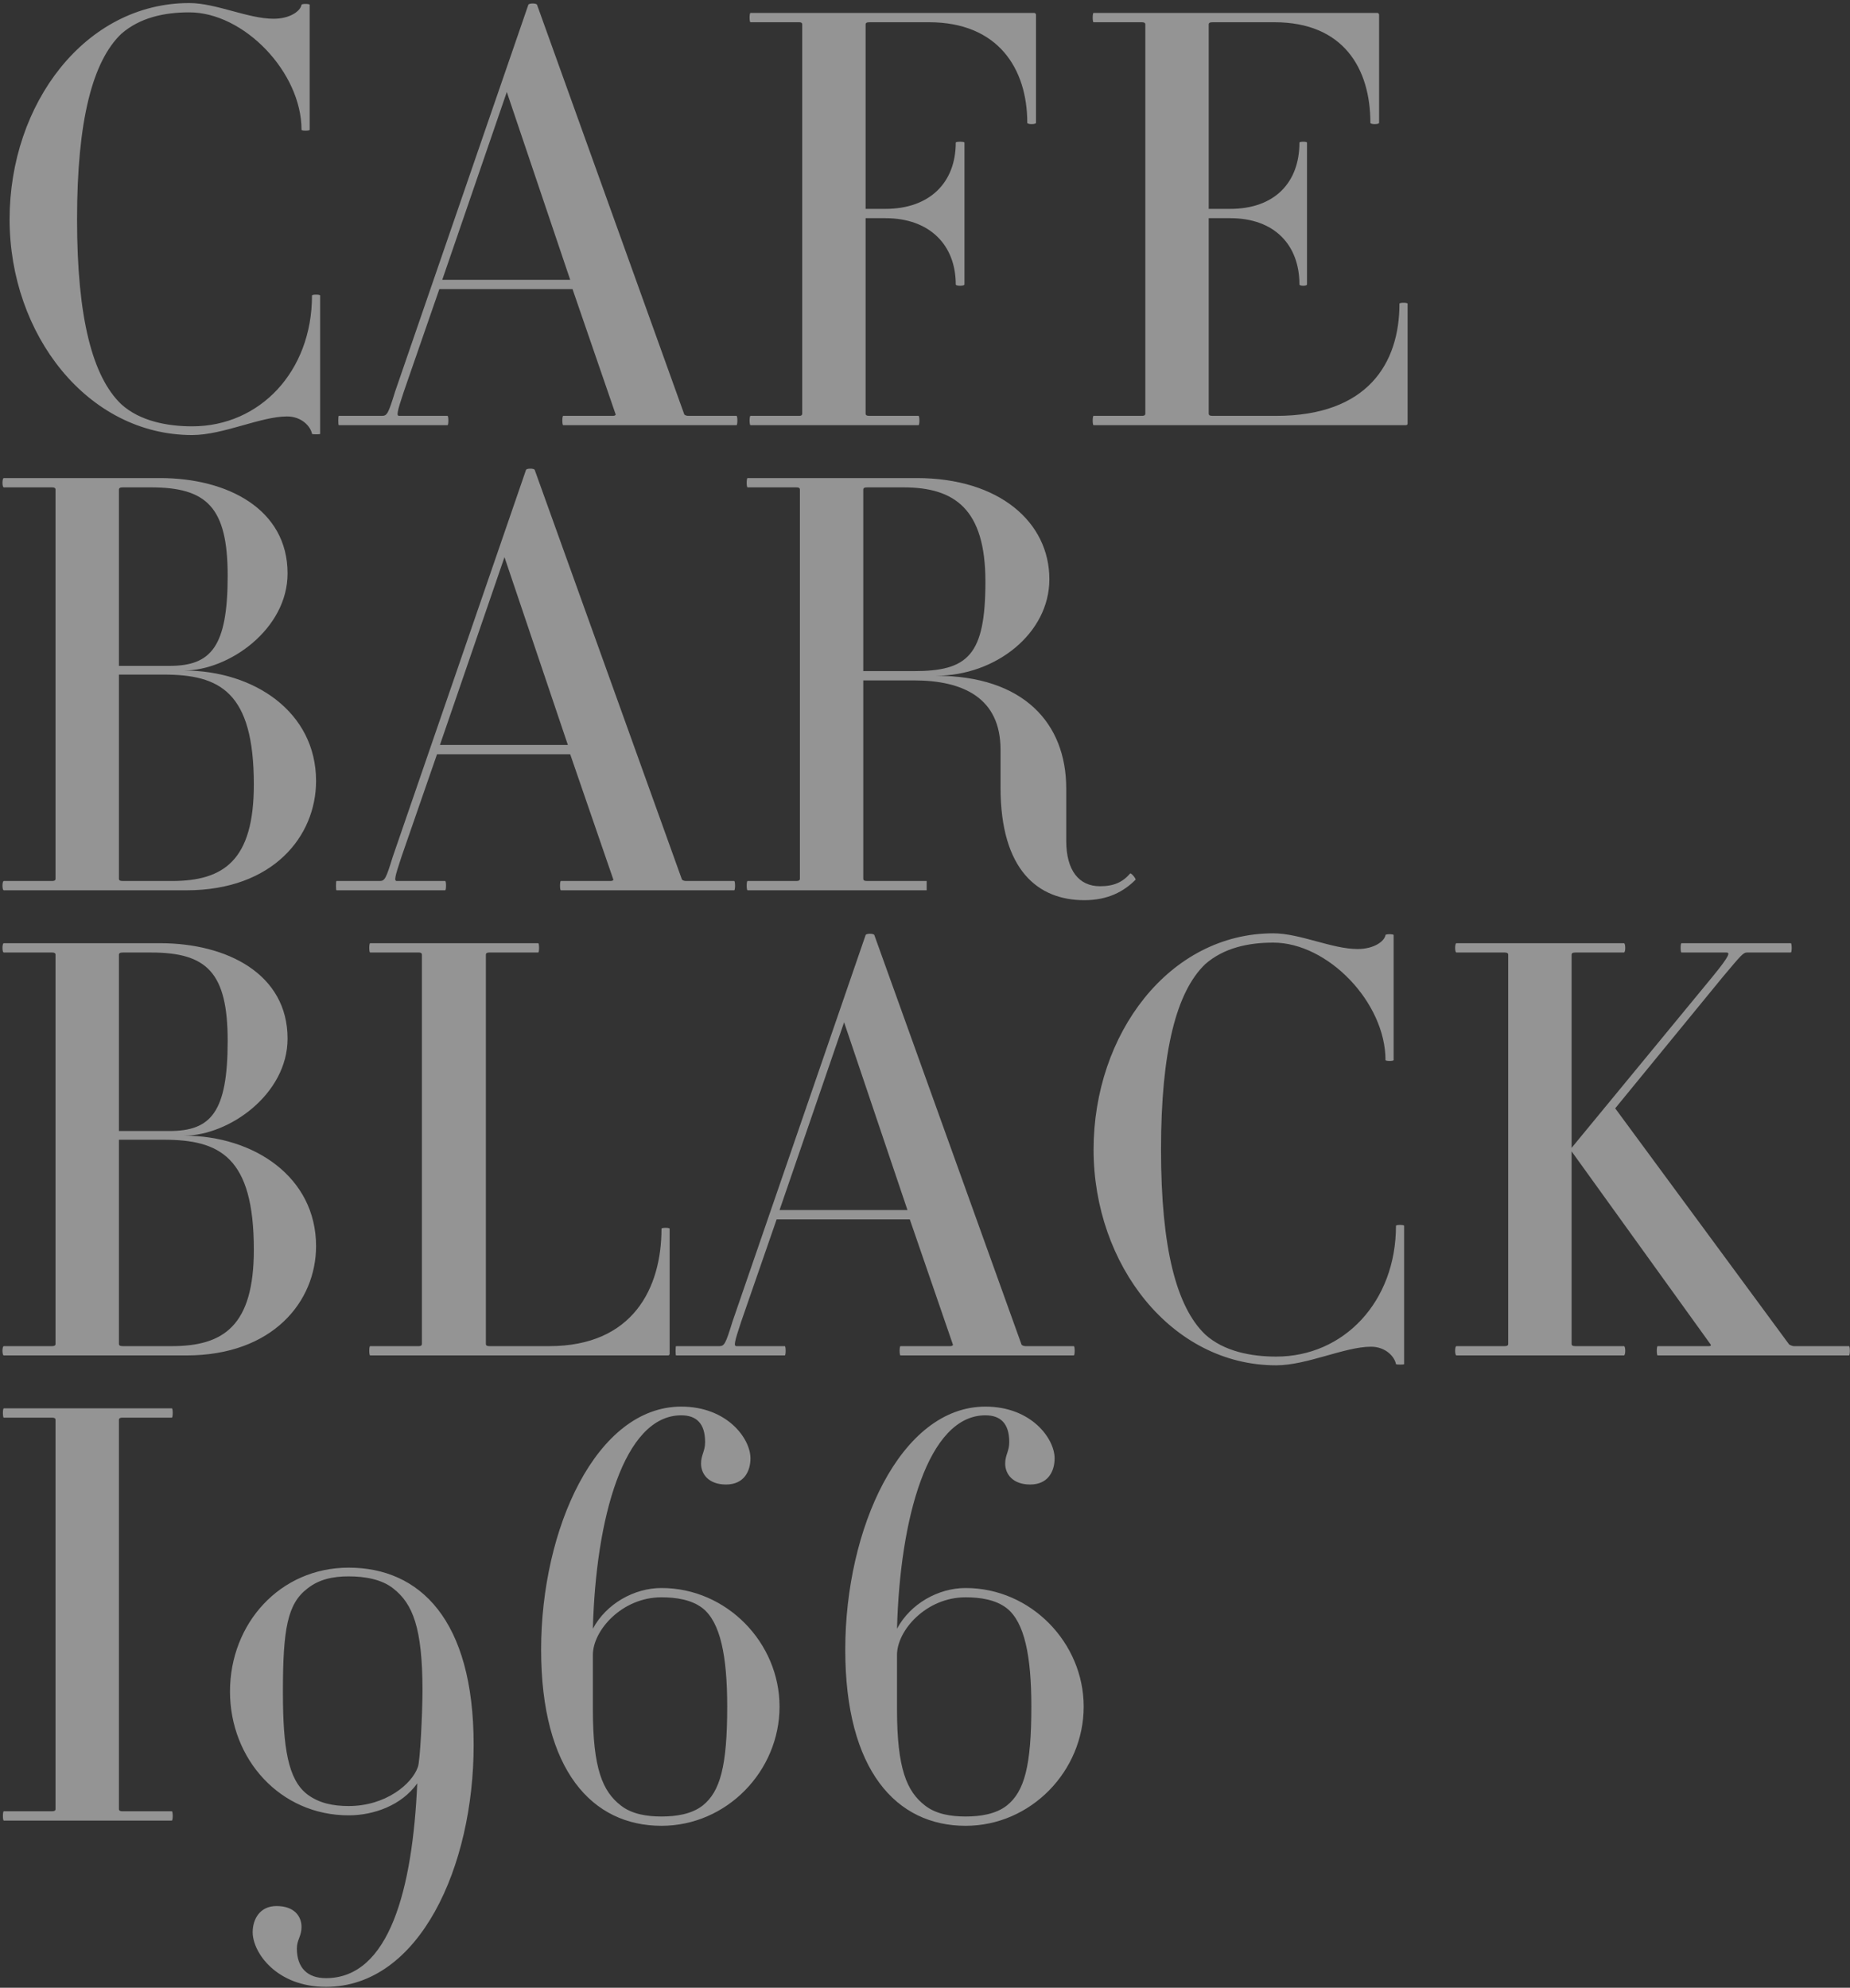 <?xml version="1.0" encoding="UTF-8"?>
<svg width="509px" height="547px" viewBox="0 0 509 547" version="1.1" xmlns="http://www.w3.org/2000/svg" xmlns:xlink="http://www.w3.org/1999/xlink">
    <rect x="0" y="0" width="509" height="547" fill="#333333" stroke="none"/>
    <!-- Generator: Sketch 60.1 (88133) - https://sketch.com -->
    <title>CAFEBARBLACKI966</title>
    <desc>Created with Sketch.</desc>
    <g id="Page-1" stroke="none" stroke-width="1" fill="none" fill-rule="evenodd" opacity="0.515">
        <g id="Cafe-Black-Large-Desktop-" transform="translate(-5, -1751)" fill="#EFEFEF" fill-rule="nonzero">
            <path d="M57.88,1870.72 C66.36,1870.72 76.76,1865.6 83.96,1865.6 C88.12,1865.6 90.52,1868.48 90.84,1870.4 C91,1870.56 93.08,1870.56 93.08,1870.4 L93.08,1832.32 C93.08,1832 90.84,1832 90.84,1832.32 C90.84,1853.28 76.44,1868.32 57.88,1868.32 C51,1868.32 43.48,1866.88 38.36,1862.24 C30.52,1854.72 26.2,1838.72 26.2,1811.36 C26.2,1784 30.52,1767.84 38.36,1760.32 C43.48,1755.84 50.2,1754.4 57.08,1754.4 C72.12,1754.4 87.96,1770.88 87.96,1786.72 C87.96,1787.04 90.2,1787.04 90.2,1786.72 L90.2,1752.32 C90.2,1752 87.96,1752 87.96,1752.32 C87.64,1754.08 84.76,1756.16 80.28,1756.16 C73.24,1756.16 64.44,1751.84 57.08,1751.84 C28.44,1751.84 7.64,1779.52 7.64,1811.36 C7.64,1843.04 29.08,1870.72 57.88,1870.72 Z M128.12,1868 C128.44,1868 128.44,1865.44 128.12,1865.44 L114.84,1865.44 C114.04,1865.44 114.2,1864.48 116.12,1858.72 L125.88,1830.56 L162.52,1830.56 L174.36,1864.96 C174.52,1865.12 174.2,1865.44 173.72,1865.44 L159.96,1865.44 C159.64,1865.44 159.64,1868 159.96,1868 L207.64,1868 C207.96,1868 207.96,1865.44 207.64,1865.44 L194.36,1865.44 C193.72,1865.44 193.24,1865.12 193.24,1864.96 L152.76,1752.32 C152.6,1751.84 150.52,1751.84 150.36,1752.32 L113.72,1858.72 C111.835,1864.847 111.492,1865.421 110.117,1865.439 L98.2,1865.44 C98.04,1865.44 98.04,1868 98.2,1868 L128.12,1868 Z M161.88,1828 L126.68,1828 L144.44,1776.32 L161.88,1828 Z M257.72,1868 C258.04,1868 258.04,1865.44 257.72,1865.44 L244.28,1865.44 C243.48,1865.44 243.16,1865.28 243.16,1864.8 L243.16,1811.04 L248.6,1811.04 C260.76,1811.04 267.96,1818.4 267.96,1829.28 C267.96,1829.76 270.36,1829.76 270.36,1829.28 L270.36,1790.24 C270.36,1789.92 267.96,1789.92 267.96,1790.24 C267.96,1801.28 260.76,1808.48 248.6,1808.48 L243.16,1808.48 L243.16,1757.76 C243.16,1757.28 243.48,1757.12 244.28,1757.12 L260.6,1757.12 C279.64,1757.12 287.64,1769.92 287.64,1784.8 C287.64,1785.28 290.04,1785.28 290.04,1784.8 L290.04,1755.04 C290.04,1754.88 289.88,1754.56 289.56,1754.56 L211.48,1754.56 C211.16,1754.56 211.16,1757.12 211.48,1757.12 L224.92,1757.12 C225.4,1757.12 225.72,1757.28 225.72,1757.76 L225.72,1864.8 C225.72,1865.28 225.4,1865.44 224.92,1865.44 L211.48,1865.44 C211.16,1865.44 211.16,1868 211.48,1868 L257.72,1868 Z M391.8,1868 C392.12,1868 392.28,1867.84 392.28,1867.52 L392.28,1834.56 C392.28,1834.24 390.04,1834.24 390.04,1834.56 C390.04,1851.04 381.24,1865.44 356.12,1865.44 L338.68,1865.44 C337.88,1865.44 337.56,1865.28 337.56,1864.8 L337.56,1811.04 L343.48,1811.04 C355.64,1811.04 362.52,1818.4 362.52,1829.28 C362.52,1829.76 364.6,1829.76 364.6,1829.28 L364.6,1790.24 C364.6,1789.92 362.52,1789.92 362.52,1790.24 C362.52,1801.28 355.64,1808.48 343.48,1808.48 L337.56,1808.48 L337.56,1757.76 C337.56,1757.28 337.88,1757.12 338.68,1757.12 L355.64,1757.12 C374.68,1757.12 382.04,1769.92 382.04,1784.8 C382.04,1785.28 384.44,1785.28 384.44,1784.8 L384.44,1755.04 C384.44,1754.88 384.28,1754.56 383.96,1754.56 L305.88,1754.56 C305.56,1754.56 305.56,1757.12 305.88,1757.12 L319.16,1757.12 C319.8,1757.12 320.12,1757.28 320.12,1757.76 L320.12,1864.8 C320.12,1865.28 319.8,1865.44 319.16,1865.44 L305.88,1865.44 C305.56,1865.44 305.56,1868 305.88,1868 L391.8,1868 Z M56.28,1996 C80.12,1996 91.96,1981.12 91.96,1965.92 C91.96,1946.88 74.84,1935.52 55.64,1935.52 C67.96,1935.52 84.12,1924.16 84.12,1908.8 C84.12,1891.04 67.48,1882.56 49.08,1882.56 L6.04,1882.56 C5.56,1882.56 5.56,1885.12 6.04,1885.12 L19.32,1885.12 C19.96,1885.12 20.28,1885.28 20.28,1885.76 L20.28,1992.8 C20.28,1993.28 19.96,1993.44 19.32,1993.44 L6.04,1993.44 C5.56,1993.44 5.56,1996 6.04,1996 L56.28,1996 Z M51.64,1934.24 L37.72,1934.24 L37.72,1885.76 C37.72,1885.28 38.04,1885.12 38.84,1885.12 L46.52,1885.12 C61.88,1885.12 67.64,1890.56 67.64,1909.44 C67.64,1929.12 63,1934.24 51.64,1934.24 Z M52.28,1993.44 L38.84,1993.44 C38.04,1993.44 37.72,1993.28 37.72,1992.8 L37.72,1936.64 L50.04,1936.64 C65.4,1936.64 74.84,1941.28 74.84,1966.88 C74.84,1987.84 66.52,1993.44 52.28,1993.44 Z M127.48,1996 C127.8,1996 127.8,1993.44 127.48,1993.44 L114.2,1993.44 C113.4,1993.44 113.56,1992.48 115.48,1986.72 L125.24,1958.56 L161.88,1958.56 L173.72,1992.96 C173.88,1993.12 173.56,1993.44 173.08,1993.44 L159.32,1993.44 C159,1993.44 159,1996 159.32,1996 L207,1996 C207.32,1996 207.32,1993.44 207,1993.44 L193.72,1993.44 C193.08,1993.44 192.6,1993.12 192.6,1992.96 L152.12,1880.32 C151.96,1879.84 149.88,1879.84 149.72,1880.32 L113.08,1986.72 C111.195,1992.847 110.852,1993.421 109.477,1993.439 L97.56,1993.44 C97.4,1993.44 97.4,1996 97.56,1996 L127.48,1996 Z M161.24,1956 L126.04,1956 L143.8,1904.32 L161.24,1956 Z M303.32,1998.72 C309.88,1998.72 314.2,1996.32 317.4,1993.12 C317.72,1992.96 316.28,1991.2 315.96,1991.36 C313.88,1993.76 311.48,1994.88 307.64,1994.88 C301.88,1994.88 298.36,1990.56 298.36,1982.4 L298.36,1968 C298.36,1949.92 286.52,1936.96 262.52,1936.96 C279,1936.96 293.72,1925.28 293.72,1910.4 C293.72,1894.72 279.96,1882.56 257.24,1882.56 L210.68,1882.56 C210.36,1882.56 210.36,1885.12 210.68,1885.12 L224.12,1885.12 C224.76,1885.12 225.08,1885.28 225.08,1885.76 L225.08,1992.8 C225.08,1993.28 224.76,1993.44 224.12,1993.44 L210.68,1993.44 C210.36,1993.44 210.36,1996 210.68,1996 L259.96,1996 L259.96,1993.44 L243.64,1993.44 C242.84,1993.44 242.52,1993.28 242.52,1992.8 L242.52,1938.24 L256.44,1938.24 C270.2,1938.24 280.28,1943.2 280.28,1957.28 L280.28,1967.68 C280.28,1990.56 290.68,1998.72 303.32,1998.72 Z M256.44,1935.68 L242.52,1935.68 L242.52,1885.76 C242.52,1885.28 242.84,1885.12 243.64,1885.12 L253.56,1885.12 C267.64,1885.12 276.12,1891.04 276.12,1911.04 C276.12,1931.36 271.32,1935.68 256.44,1935.68 Z M56.28,2124 C80.12,2124 91.96,2109.12 91.96,2093.92 C91.96,2074.88 74.84,2063.52 55.64,2063.52 C67.96,2063.52 84.12,2052.16 84.12,2036.8 C84.12,2019.04 67.48,2010.56 49.08,2010.56 L6.04,2010.56 C5.56,2010.56 5.56,2013.12 6.04,2013.12 L19.32,2013.12 C19.96,2013.12 20.28,2013.28 20.28,2013.76 L20.28,2120.8 C20.28,2121.28 19.96,2121.44 19.32,2121.44 L6.04,2121.44 C5.56,2121.44 5.56,2124 6.04,2124 L56.28,2124 Z M51.64,2062.24 L37.72,2062.24 L37.72,2013.76 C37.72,2013.28 38.04,2013.12 38.84,2013.12 L46.52,2013.12 C61.88,2013.12 67.64,2018.56 67.64,2037.44 C67.64,2057.12 63,2062.24 51.64,2062.24 Z M52.28,2121.44 L38.84,2121.44 C38.04,2121.44 37.72,2121.28 37.72,2120.8 L37.72,2064.64 L50.04,2064.64 C65.4,2064.64 74.84,2069.28 74.84,2094.88 C74.84,2115.84 66.52,2121.44 52.28,2121.44 Z M188.76,2124 C189.08,2124 189.24,2123.84 189.24,2123.52 L189.24,2089.12 C189.24,2088.8 187,2088.8 187,2089.12 C187,2105.44 179.16,2121.44 156.12,2121.44 L139.64,2121.44 C139,2121.44 138.68,2121.28 138.68,2120.8 L138.68,2013.76 C138.68,2013.28 139,2013.12 139.64,2013.12 L153.08,2013.12 C153.4,2013.12 153.4,2010.56 153.08,2010.56 L106.84,2010.56 C106.52,2010.56 106.52,2013.12 106.84,2013.12 L120.28,2013.12 C120.76,2013.12 121.08,2013.28 121.08,2013.76 L121.08,2120.8 C121.08,2121.28 120.76,2121.44 120.28,2121.44 L106.84,2121.44 C106.52,2121.44 106.52,2124 106.84,2124 L188.76,2124 Z M220.92,2124 C221.24,2124 221.24,2121.44 220.92,2121.44 L207.64,2121.44 C206.84,2121.44 207,2120.48 208.92,2114.72 L218.68,2086.56 L255.32,2086.56 L267.16,2120.96 C267.32,2121.12 267,2121.44 266.52,2121.44 L252.76,2121.44 C252.44,2121.44 252.44,2124 252.76,2124 L300.44,2124 C300.76,2124 300.76,2121.44 300.44,2121.44 L287.16,2121.44 C286.52,2121.44 286.04,2121.12 286.04,2120.96 L245.56,2008.32 C245.4,2007.84 243.32,2007.84 243.16,2008.32 L206.52,2114.72 C204.635,2120.847 204.292,2121.421 202.917,2121.439 L191,2121.44 C190.84,2121.44 190.84,2124 191,2124 L220.92,2124 Z M254.68,2084 L219.48,2084 L237.24,2032.32 L254.68,2084 Z M356.12,2126.72 C364.6,2126.72 375,2121.6 382.2,2121.6 C386.36,2121.6 388.76,2124.48 389.08,2126.4 C389.24,2126.56 391.32,2126.56 391.32,2126.4 L391.32,2088.32 C391.32,2088 389.08,2088 389.08,2088.32 C389.08,2109.28 374.68,2124.32 356.12,2124.32 C349.24,2124.32 341.72,2122.88 336.6,2118.24 C328.76,2110.72 324.44,2094.72 324.44,2067.36 C324.44,2040 328.76,2023.84 336.6,2016.32 C341.72,2011.84 348.44,2010.4 355.32,2010.4 C370.36,2010.4 386.2,2026.88 386.2,2042.72 C386.2,2043.04 388.44,2043.04 388.44,2042.72 L388.44,2008.32 C388.44,2008 386.2,2008 386.2,2008.32 C385.88,2010.08 383,2012.16 378.52,2012.16 C371.48,2012.16 362.68,2007.84 355.32,2007.84 C326.68,2007.84 305.88,2035.52 305.88,2067.36 C305.88,2099.04 327.32,2126.72 356.12,2126.72 Z M451.8,2124 C452.28,2124 452.28,2121.44 451.8,2121.44 L438.52,2121.44 C437.72,2121.44 437.4,2121.28 437.4,2120.8 L437.4,2067.84 L475.64,2120.96 C475.8,2121.12 475.8,2121.44 475.16,2121.44 L461.08,2121.44 C460.76,2121.44 460.76,2124 461.08,2124 L513.72,2124 C514.04,2124 514.04,2121.44 513.72,2121.44 L498.52,2121.44 C498.2,2121.44 497.4,2121.12 497.24,2120.96 L449.4,2056 L479,2019.84 C484.12,2013.76 484.6,2013.12 485.72,2013.12 L497.72,2013.12 C498.04,2013.12 498.04,2010.56 497.72,2010.56 L467.64,2010.56 C467.32,2010.56 467.32,2013.12 467.64,2013.12 L479.96,2013.12 L480.047,2013.122 C480.935,2013.155 481.082,2013.792 476.12,2019.84 L437.4,2066.88 L437.4,2013.76 C437.4,2013.28 437.72,2013.12 438.52,2013.12 L451.8,2013.12 C452.28,2013.12 452.28,2010.56 451.8,2010.56 L405.72,2010.56 C405.24,2010.56 405.24,2013.12 405.72,2013.12 L419,2013.12 C419.64,2013.12 419.96,2013.28 419.96,2013.76 L419.96,2120.8 C419.96,2121.28 419.64,2121.44 419,2121.44 L405.72,2121.44 C405.24,2121.44 405.24,2124 405.72,2124 L451.8,2124 Z M52.28,2252 C52.6,2252 52.6,2249.44 52.28,2249.44 L38.68,2249.44 C38.04,2249.44 37.72,2249.28 37.72,2248.8 L37.72,2141.76 C37.72,2141.28 38.04,2141.12 38.68,2141.12 L52.28,2141.12 C52.6,2141.12 52.6,2138.56 52.28,2138.56 L6.04,2138.56 C5.72,2138.56 5.72,2141.12 6.04,2141.12 L19.32,2141.12 C19.96,2141.12 20.28,2141.28 20.28,2141.76 L20.28,2248.8 C20.28,2249.28 19.96,2249.44 19.32,2249.44 L6.04,2249.44 C5.72,2249.44 5.72,2252 6.04,2252 L52.28,2252 Z M94.68,2297.76 C120.44,2297.76 135.32,2264.64 135.32,2231.2 C135.32,2196.64 120.44,2182.4 100.92,2182.4 C82.04,2182.4 68.28,2197.76 68.28,2216.48 C68.28,2235.04 82.04,2250.56 100.92,2250.56 C107.8,2250.56 115.48,2247.84 119.8,2241.76 C118.52,2270.88 112.12,2295.36 94.68,2295.36 C89.56,2295.36 86.68,2292.48 86.68,2287.2 C86.68,2284.8 87.96,2283.84 87.96,2281.28 C87.96,2278.4 86.04,2275.52 81.08,2275.52 C76.44,2275.52 74.52,2279.2 74.52,2282.72 C74.52,2288.32 81.08,2297.76 94.68,2297.76 Z M100.92,2248 C96.6,2248 92.76,2247.2 89.56,2244.8 C84.196,2240.698 82.876,2231.772 82.841,2217.103 L82.84,2216.48 C82.84,2199.2 84.12,2192.32 89.56,2188.16 C92.76,2185.6 96.6,2184.8 100.92,2184.8 C105.4,2184.8 110.04,2185.6 113.24,2188.16 C118.52,2192.32 121.24,2198.88 121.24,2216.16 C121.24,2222.08 120.6,2235.84 119.96,2237.28 C118.36,2241.92 111.16,2248 100.92,2248 Z M187,2253.44 C204.92,2253.44 219.48,2238.4 219.48,2220.64 C219.48,2203.04 204.92,2188 187,2188 C179.48,2188 171.8,2192.32 168.12,2199.2 C168.92,2168.96 176.6,2140.48 192.44,2140.48 C196.6,2140.48 199,2142.72 199,2147.84 C199,2150.4 197.88,2151.36 197.88,2153.76 C197.88,2156.64 199.96,2159.52 204.76,2159.52 C209.72,2159.52 211.48,2155.84 211.48,2152.32 C211.48,2146.88 205.08,2138.08 192.44,2138.08 C169.08,2138.08 153.88,2171.68 153.88,2204.96 C153.88,2238.24 167.96,2253.44 187,2253.44 Z M187,2250.88 C183,2250.88 178.84,2250.24 175.8,2247.84 C170.84,2244 168.12,2237.76 168.12,2221.44 L168.12,2206.4 C168.12,2199.68 176.12,2190.56 187,2190.56 C191,2190.56 195.32,2191.2 198.36,2193.6 C203.16,2197.44 205.08,2206.56 205.08,2220.64 C205.08,2236.96 203.16,2244 198.36,2247.84 C195.32,2250.24 191,2250.88 187,2250.88 Z M270.68,2253.44 C288.6,2253.44 303.16,2238.4 303.16,2220.64 C303.16,2203.04 288.6,2188 270.68,2188 C263.16,2188 255.48,2192.32 251.8,2199.2 C252.6,2168.96 260.28,2140.48 276.12,2140.48 C280.28,2140.48 282.68,2142.72 282.68,2147.84 C282.68,2150.4 281.56,2151.36 281.56,2153.76 C281.56,2156.64 283.64,2159.52 288.44,2159.52 C293.4,2159.52 295.16,2155.84 295.16,2152.32 C295.16,2146.88 288.76,2138.08 276.12,2138.08 C252.76,2138.08 237.56,2171.68 237.56,2204.96 C237.56,2238.24 251.64,2253.44 270.68,2253.44 Z M270.68,2250.88 C266.68,2250.88 262.52,2250.24 259.48,2247.84 C254.52,2244 251.8,2237.76 251.8,2221.44 L251.8,2206.4 C251.8,2199.68 259.8,2190.56 270.68,2190.56 C274.68,2190.56 279,2191.2 282.04,2193.6 C286.84,2197.44 288.76,2206.56 288.76,2220.64 C288.76,2236.96 286.84,2244 282.04,2247.84 C279,2250.24 274.68,2250.88 270.68,2250.88 Z" id="CAFEBARBLACKI966"></path>
        </g>
    </g>
</svg>